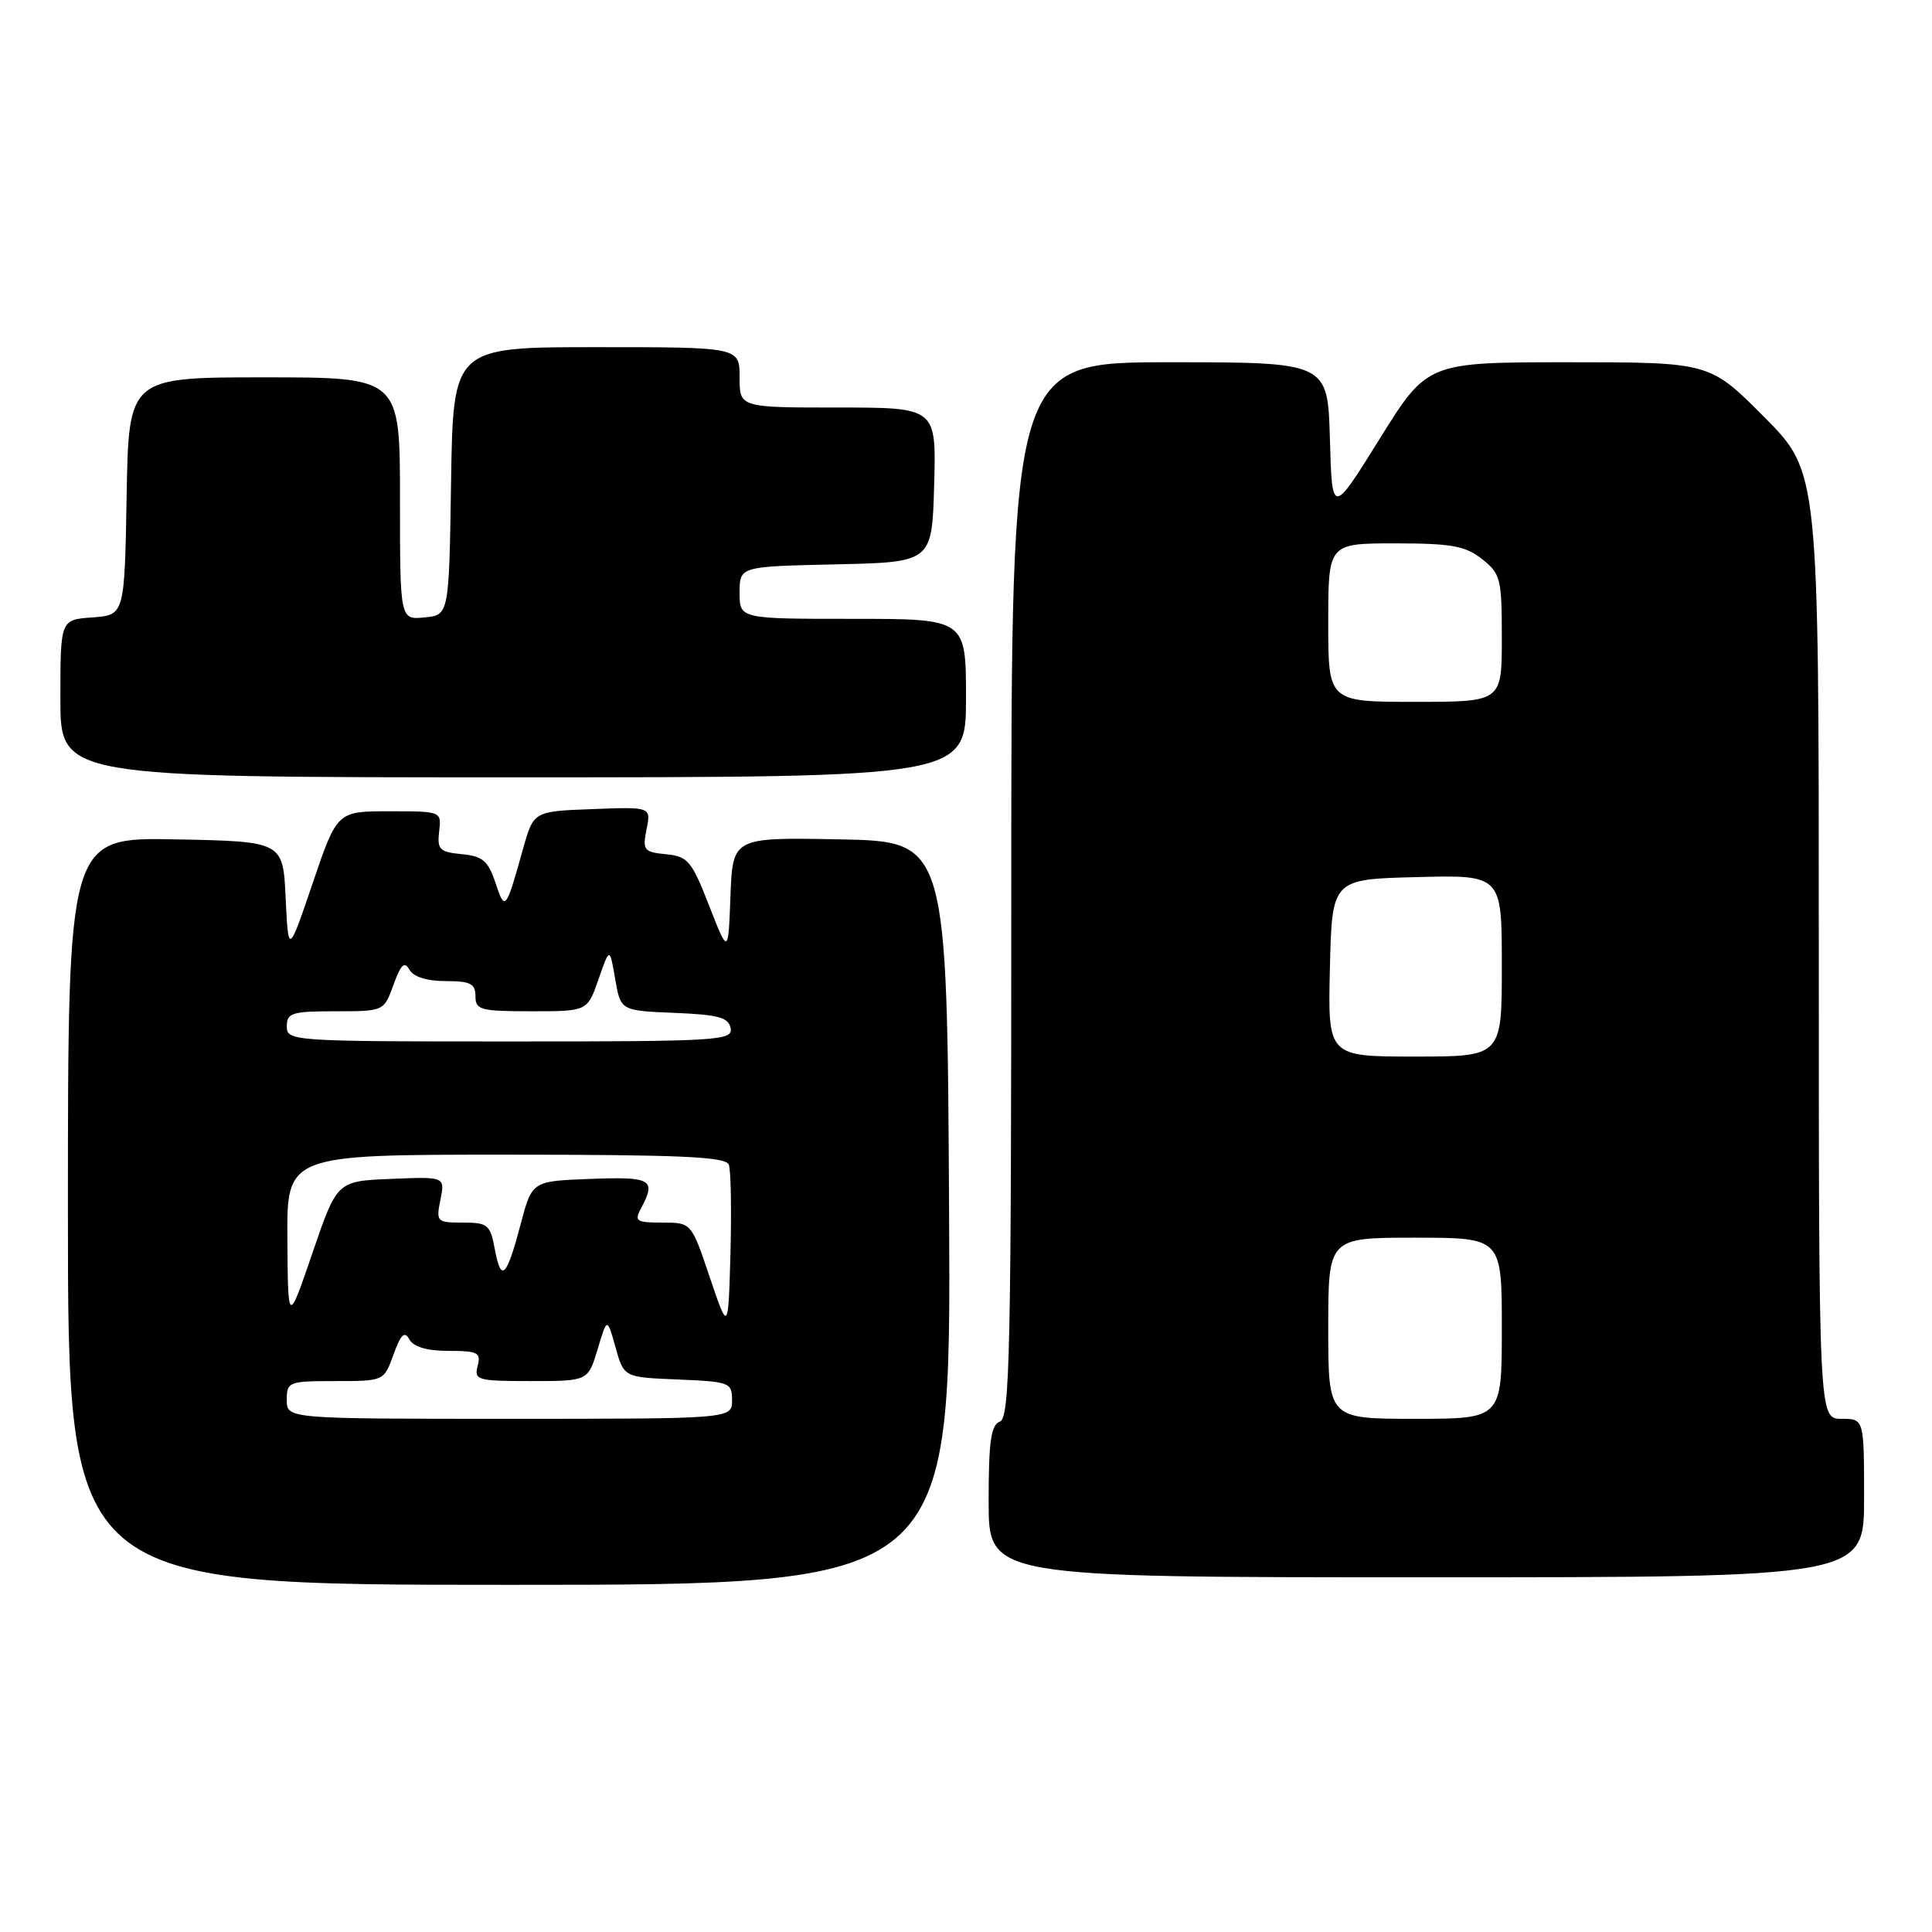 <?xml version="1.0" encoding="UTF-8" standalone="no"?>
<!DOCTYPE svg PUBLIC "-//W3C//DTD SVG 1.1//EN" "http://www.w3.org/Graphics/SVG/1.1/DTD/svg11.dtd" >
<svg xmlns="http://www.w3.org/2000/svg" xmlns:xlink="http://www.w3.org/1999/xlink" version="1.1" viewBox="0 0 256 256">
 <g >
 <path fill="currentColor"
d=" M 125.76 160.75 C 125.50 111.50 125.50 111.50 111.29 111.22 C 97.09 110.95 97.09 110.95 96.79 118.72 C 96.50 126.50 96.50 126.50 93.96 120.00 C 91.65 114.07 91.15 113.47 88.25 113.19 C 85.30 112.90 85.12 112.66 85.67 109.89 C 86.27 106.91 86.27 106.91 78.49 107.21 C 70.70 107.50 70.70 107.50 69.30 112.50 C 67.02 120.66 66.91 120.79 65.66 117.00 C 64.68 114.06 63.97 113.45 61.19 113.18 C 58.25 112.90 57.91 112.56 58.19 110.18 C 58.50 107.50 58.50 107.50 51.58 107.50 C 44.67 107.50 44.67 107.50 41.44 117.00 C 38.21 126.50 38.21 126.50 37.85 119.00 C 37.50 111.50 37.50 111.50 23.25 111.22 C 9.00 110.95 9.00 110.95 9.00 160.47 C 9.00 210.00 9.00 210.00 67.51 210.00 C 126.02 210.00 126.02 210.00 125.76 160.75 Z  M 247.00 198.50 C 247.00 188.00 247.00 188.00 244.00 188.00 C 241.00 188.00 241.00 188.00 241.00 125.27 C 241.00 62.55 241.00 62.55 233.78 55.27 C 226.55 48.00 226.55 48.00 207.84 48.00 C 189.13 48.00 189.13 48.00 182.81 58.15 C 176.50 68.30 176.50 68.30 176.22 58.15 C 175.93 48.00 175.93 48.00 154.97 48.00 C 134.00 48.00 134.00 48.00 134.00 117.89 C 134.00 179.10 133.81 187.86 132.50 188.36 C 131.30 188.82 131.00 190.97 131.00 198.97 C 131.00 209.00 131.00 209.00 189.00 209.00 C 247.00 209.00 247.00 209.00 247.00 198.50 Z  M 128.00 92.50 C 128.00 82.00 128.00 82.00 113.00 82.00 C 98.00 82.00 98.00 82.00 98.00 78.53 C 98.00 75.06 98.00 75.06 110.75 74.78 C 123.50 74.50 123.50 74.50 123.78 64.25 C 124.07 54.00 124.07 54.00 111.03 54.00 C 98.00 54.00 98.00 54.00 98.00 50.00 C 98.00 46.00 98.00 46.00 79.02 46.00 C 60.05 46.00 60.05 46.00 59.77 63.75 C 59.50 81.50 59.50 81.50 56.25 81.81 C 53.00 82.13 53.00 82.13 53.00 66.06 C 53.00 50.00 53.00 50.00 35.03 50.00 C 17.05 50.00 17.05 50.00 16.78 65.75 C 16.50 81.50 16.50 81.50 12.25 81.81 C 8.00 82.11 8.00 82.11 8.00 92.56 C 8.00 103.00 8.00 103.00 68.00 103.00 C 128.00 103.00 128.00 103.00 128.00 92.50 Z  M 38.00 185.50 C 38.00 183.09 38.24 183.00 44.44 183.00 C 50.87 183.00 50.87 183.00 52.14 179.49 C 53.12 176.78 53.60 176.32 54.25 177.49 C 54.81 178.48 56.61 179.00 59.46 179.00 C 63.32 179.00 63.75 179.23 63.29 181.00 C 62.80 182.87 63.26 183.00 70.34 183.00 C 77.92 183.00 77.92 183.00 79.19 178.78 C 80.45 174.55 80.45 174.55 81.56 178.53 C 82.67 182.50 82.67 182.50 89.84 182.79 C 96.70 183.08 97.00 183.19 97.00 185.54 C 97.00 188.00 97.00 188.00 67.50 188.00 C 38.00 188.00 38.00 188.00 38.00 185.50 Z  M 94.05 169.25 C 91.61 162.00 91.61 162.00 87.77 162.00 C 84.28 162.00 84.02 161.82 84.96 160.07 C 86.98 156.29 86.31 155.90 78.25 156.21 C 70.50 156.50 70.50 156.50 69.00 162.17 C 67.11 169.31 66.41 170.00 65.57 165.55 C 64.96 162.27 64.64 162.00 61.33 162.00 C 57.87 162.00 57.77 161.89 58.36 158.96 C 58.97 155.91 58.97 155.91 51.81 156.21 C 44.66 156.50 44.66 156.50 41.41 166.00 C 38.16 175.50 38.16 175.50 38.08 164.25 C 38.00 153.00 38.00 153.00 67.03 153.00 C 90.13 153.00 96.17 153.27 96.57 154.32 C 96.85 155.04 96.94 160.33 96.79 166.07 C 96.50 176.50 96.50 176.50 94.05 169.25 Z  M 38.00 136.00 C 38.00 134.21 38.67 134.00 44.44 134.00 C 50.87 134.00 50.87 134.00 52.14 130.49 C 53.12 127.78 53.60 127.32 54.25 128.49 C 54.79 129.44 56.57 130.00 59.05 130.00 C 62.33 130.00 63.00 130.34 63.00 132.00 C 63.00 133.82 63.67 134.00 70.42 134.00 C 77.83 134.00 77.83 134.00 79.31 129.75 C 80.79 125.50 80.79 125.50 81.51 129.71 C 82.24 133.92 82.24 133.92 89.36 134.21 C 95.21 134.45 96.54 134.81 96.81 136.25 C 97.12 137.88 95.20 138.00 67.57 138.00 C 38.67 138.00 38.00 137.95 38.00 136.00 Z  M 176.00 176.00 C 176.00 164.00 176.00 164.00 187.50 164.00 C 199.00 164.00 199.00 164.00 199.00 176.00 C 199.00 188.00 199.00 188.00 187.50 188.00 C 176.00 188.00 176.00 188.00 176.00 176.00 Z  M 176.22 128.25 C 176.50 116.50 176.50 116.50 187.75 116.22 C 199.00 115.93 199.00 115.93 199.00 127.97 C 199.00 140.00 199.00 140.00 187.47 140.00 C 175.94 140.00 175.94 140.00 176.22 128.25 Z  M 176.00 82.50 C 176.00 72.00 176.00 72.00 184.87 72.00 C 192.32 72.00 194.15 72.33 196.37 74.07 C 198.84 76.02 199.00 76.66 199.00 84.57 C 199.00 93.00 199.00 93.00 187.50 93.00 C 176.00 93.00 176.00 93.00 176.00 82.50 Z "/>
</g>
</svg>